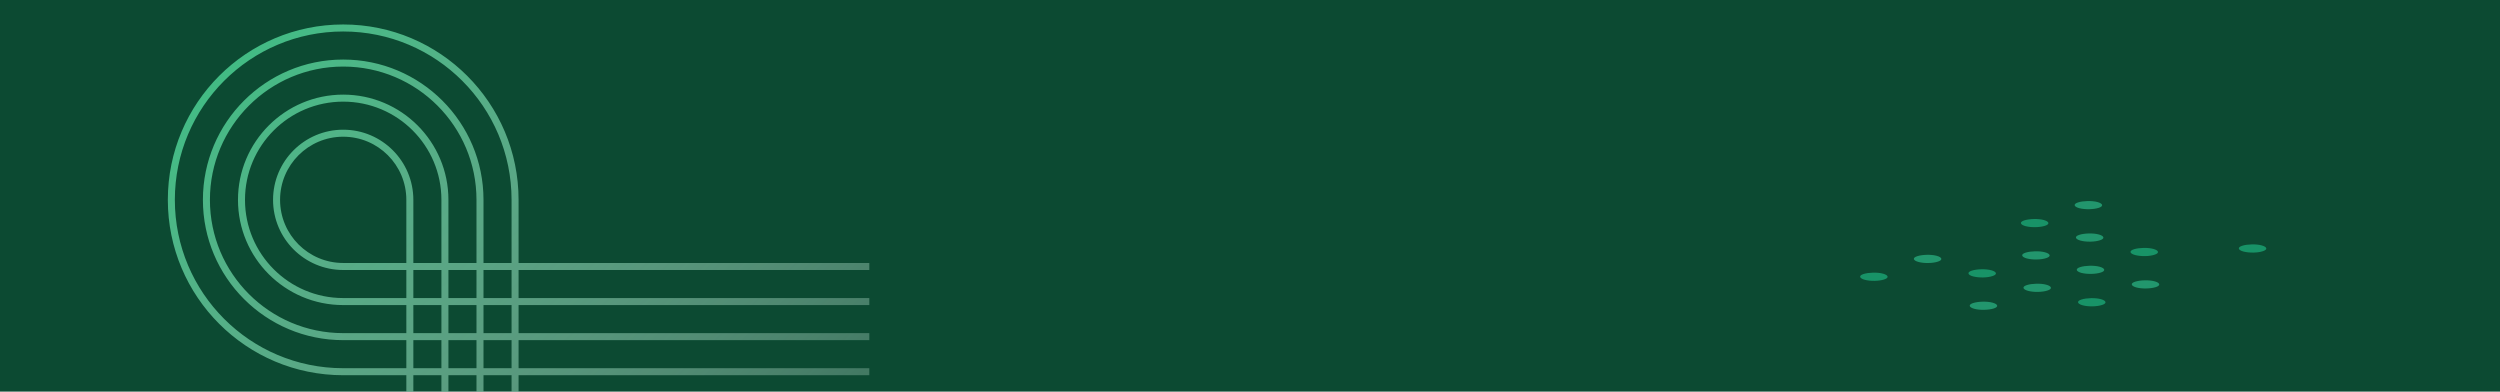 <svg width="1430" height="224" viewBox="0 0 1430 224" fill="none" xmlns="http://www.w3.org/2000/svg">
<rect x="-10" width="1453" height="260" fill="#0C4A32"/>
<path fill-rule="evenodd" clip-rule="evenodd" d="M196.313 214.625L232.425 214.625L232.425 415.25L236.438 415.25L236.438 214.625L252.488 214.625L252.487 415.25L256.5 415.25L256.5 214.625L272.55 214.625L272.55 415.25L276.562 415.25L276.563 214.625L292.613 214.625L292.612 415.25L296.625 415.25L296.625 214.625L497.25 214.625L497.25 210.612L296.625 210.612L296.625 194.562L497.25 194.562L497.25 190.55L296.625 190.55L296.625 174.5L497.25 174.5L497.25 170.487L296.625 170.487L296.625 154.437L497.25 154.438L497.25 150.425L296.625 150.425L296.625 114.312C296.625 58.911 251.714 14 196.313 14C140.911 14 96 58.911 96 114.312C96 169.714 140.911 214.625 196.313 214.625ZM276.563 194.562L292.613 194.562L292.613 210.612L276.563 210.612L276.563 194.562ZM272.55 194.562L256.5 194.562L256.5 210.612L272.55 210.612L272.55 194.562ZM252.488 194.562L236.438 194.562L236.438 210.612L252.488 210.612L252.488 194.562ZM232.425 194.562L232.425 210.612L196.313 210.612C143.127 210.612 100.013 167.497 100.013 114.312C100.013 61.127 143.128 18.012 196.313 18.012C249.498 18.012 292.613 61.127 292.613 114.312L292.613 150.425L276.563 150.425L276.563 114.312C276.563 69.992 240.633 34.062 196.313 34.062C151.992 34.062 116.063 69.992 116.063 114.312C116.063 158.633 151.992 194.562 196.313 194.562L232.425 194.562ZM276.563 154.437L292.613 154.437L292.613 170.487L276.563 170.487L276.563 154.437ZM272.55 150.425L272.55 114.312C272.55 72.208 238.417 38.075 196.313 38.075C154.208 38.075 120.075 72.208 120.075 114.312C120.075 156.417 154.208 190.55 196.313 190.55L232.425 190.55L232.425 174.5L196.313 174.5C163.072 174.5 136.125 147.553 136.125 114.312C136.125 81.072 163.072 54.125 196.313 54.125C229.553 54.125 256.5 81.072 256.5 114.312L256.5 150.425L272.55 150.425ZM252.488 174.5L236.438 174.5L236.438 190.55L252.488 190.55L252.488 174.5ZM256.5 190.55L256.5 174.5L272.55 174.5L272.55 190.55L256.5 190.55ZM256.5 170.487L256.5 154.437L272.55 154.437L272.55 170.487L256.5 170.487ZM252.488 114.312L252.488 150.425L236.438 150.425L236.438 114.312C236.438 92.152 218.473 74.188 196.313 74.188C174.152 74.188 156.188 92.152 156.188 114.312C156.188 136.473 174.152 154.437 196.313 154.437L232.425 154.437L232.425 170.487L196.313 170.487C165.288 170.487 140.138 145.337 140.138 114.312C140.138 83.288 165.288 58.138 196.313 58.138C227.337 58.138 252.488 83.288 252.488 114.312ZM232.425 114.312C232.425 94.368 216.257 78.2 196.313 78.2C176.368 78.2 160.2 94.368 160.2 114.312C160.2 134.257 176.368 150.425 196.313 150.425L232.425 150.425L232.425 114.312ZM236.438 154.437L236.438 170.487L252.488 170.487L252.488 154.437L236.438 154.437ZM276.563 174.5L292.613 174.5L292.613 190.55L276.563 190.55L276.563 174.5Z" fill="url(#paint0_linear_1_4447)"/>
<g opacity="0.7">
<path d="M1189.36 119.093C1186.21 118.231 1185.73 116.722 1188.63 115.788C1191.54 114.854 1196.62 114.71 1199.76 115.573C1202.91 116.435 1203.39 117.944 1200.49 118.878C1197.59 119.812 1192.75 119.956 1189.36 119.093Z" fill="#2BB786"/>
<path d="M1158.62 129.368C1155.47 128.506 1154.99 126.997 1157.89 126.063C1160.8 125.129 1165.88 124.985 1169.03 125.847C1172.17 126.71 1172.66 128.219 1169.75 129.153C1166.85 130.087 1162.01 130.23 1158.62 129.368Z" fill="#1DB27E"/>
<path d="M1097.39 149.846C1094.24 148.984 1093.76 147.475 1096.66 146.541C1099.57 145.607 1104.65 145.463 1107.8 146.325C1110.94 147.188 1111.43 148.697 1108.52 149.631C1105.62 150.637 1100.54 150.708 1097.39 149.846Z" fill="#2BB786"/>
<path d="M1066.65 160.049C1063.51 159.187 1063.02 157.678 1065.93 156.744C1068.83 155.81 1073.92 155.666 1077.06 156.529C1080.21 157.391 1080.69 158.9 1077.79 159.834C1074.88 160.84 1069.8 160.912 1066.65 160.049Z" fill="#1DB27E"/>
<path d="M1190.08 137.631C1186.94 136.769 1186.45 135.26 1189.36 134.326C1192.26 133.392 1197.34 133.248 1200.49 134.111C1203.64 134.973 1204.12 136.482 1201.22 137.416C1198.31 138.422 1193.23 138.494 1190.08 137.631Z" fill="#2BB786"/>
<path d="M1159.35 147.835C1156.2 146.972 1155.72 145.463 1158.62 144.529C1161.53 143.595 1166.61 143.452 1169.75 144.314C1172.9 145.176 1173.38 146.685 1170.48 147.619C1167.58 148.625 1162.49 148.697 1159.35 147.835Z" fill="#2BB786"/>
<path d="M1128.61 158.109C1125.46 157.247 1124.98 155.738 1127.88 154.804C1130.79 153.87 1135.87 153.726 1139.02 154.589C1142.16 155.451 1142.65 156.96 1139.74 157.894C1136.84 158.9 1132 158.972 1128.61 158.109Z" fill="#1DB27E"/>
<path d="M1221.3 145.894C1218.16 145.032 1217.67 143.523 1220.58 142.589C1223.48 141.655 1228.56 141.511 1231.71 142.374C1234.86 143.236 1235.34 144.745 1232.44 145.679C1229.53 146.685 1224.69 146.757 1221.3 145.894Z" fill="#1DB27E"/>
<path d="M1190.57 156.097C1187.42 155.235 1186.94 153.726 1189.84 152.792C1192.75 151.858 1197.83 151.714 1200.97 152.577C1204.12 153.439 1204.6 154.948 1201.7 155.882C1198.8 156.816 1193.96 156.96 1190.57 156.097Z" fill="#2BB786"/>
<path d="M1160.07 166.372C1156.93 165.51 1156.44 164.001 1159.35 163.067C1162.25 162.133 1167.33 161.989 1170.48 162.852C1173.63 163.714 1174.11 165.223 1171.21 166.157C1168.3 167.163 1163.22 167.235 1160.07 166.372Z" fill="#2BB786"/>
<path d="M1129.34 176.647C1126.19 175.785 1125.71 174.276 1128.61 173.342C1131.51 172.408 1136.6 172.264 1139.74 173.127C1142.89 173.989 1143.37 175.498 1140.47 176.432C1137.57 177.366 1132.48 177.509 1129.34 176.647Z" fill="#2BB786"/>
<path d="M1283.26 143.883C1280.11 143.02 1279.63 141.512 1282.53 140.577C1285.44 139.643 1290.52 139.5 1293.67 140.362C1296.81 141.224 1297.3 142.733 1294.39 143.667C1291.49 144.673 1286.65 144.745 1283.26 143.883Z" fill="#1DB27E"/>
<path d="M1222.03 164.432C1218.88 163.57 1218.4 162.061 1221.3 161.127C1224.21 160.193 1229.29 160.049 1232.44 160.912C1235.58 161.774 1236.07 163.283 1233.16 164.217C1230.26 165.151 1225.18 165.295 1222.03 164.432Z" fill="#2BB786"/>
<path d="M1191.29 174.636C1188.15 173.773 1187.66 172.264 1190.57 171.33C1193.47 170.396 1198.55 170.253 1201.7 171.115C1204.85 171.977 1205.33 173.486 1202.43 174.42C1199.52 175.426 1194.44 175.498 1191.29 174.636Z" fill="#1DB27E"/>
</g>
<defs>
<linearGradient id="paint0_linear_1_4447" x1="132.113" y1="36.069" x2="497.25" y2="423.275" gradientUnits="userSpaceOnUse">
<stop stop-color="#42BB84"/>
<stop offset="1" stop-color="white" stop-opacity="0"/>
</linearGradient>
</defs>
</svg>
